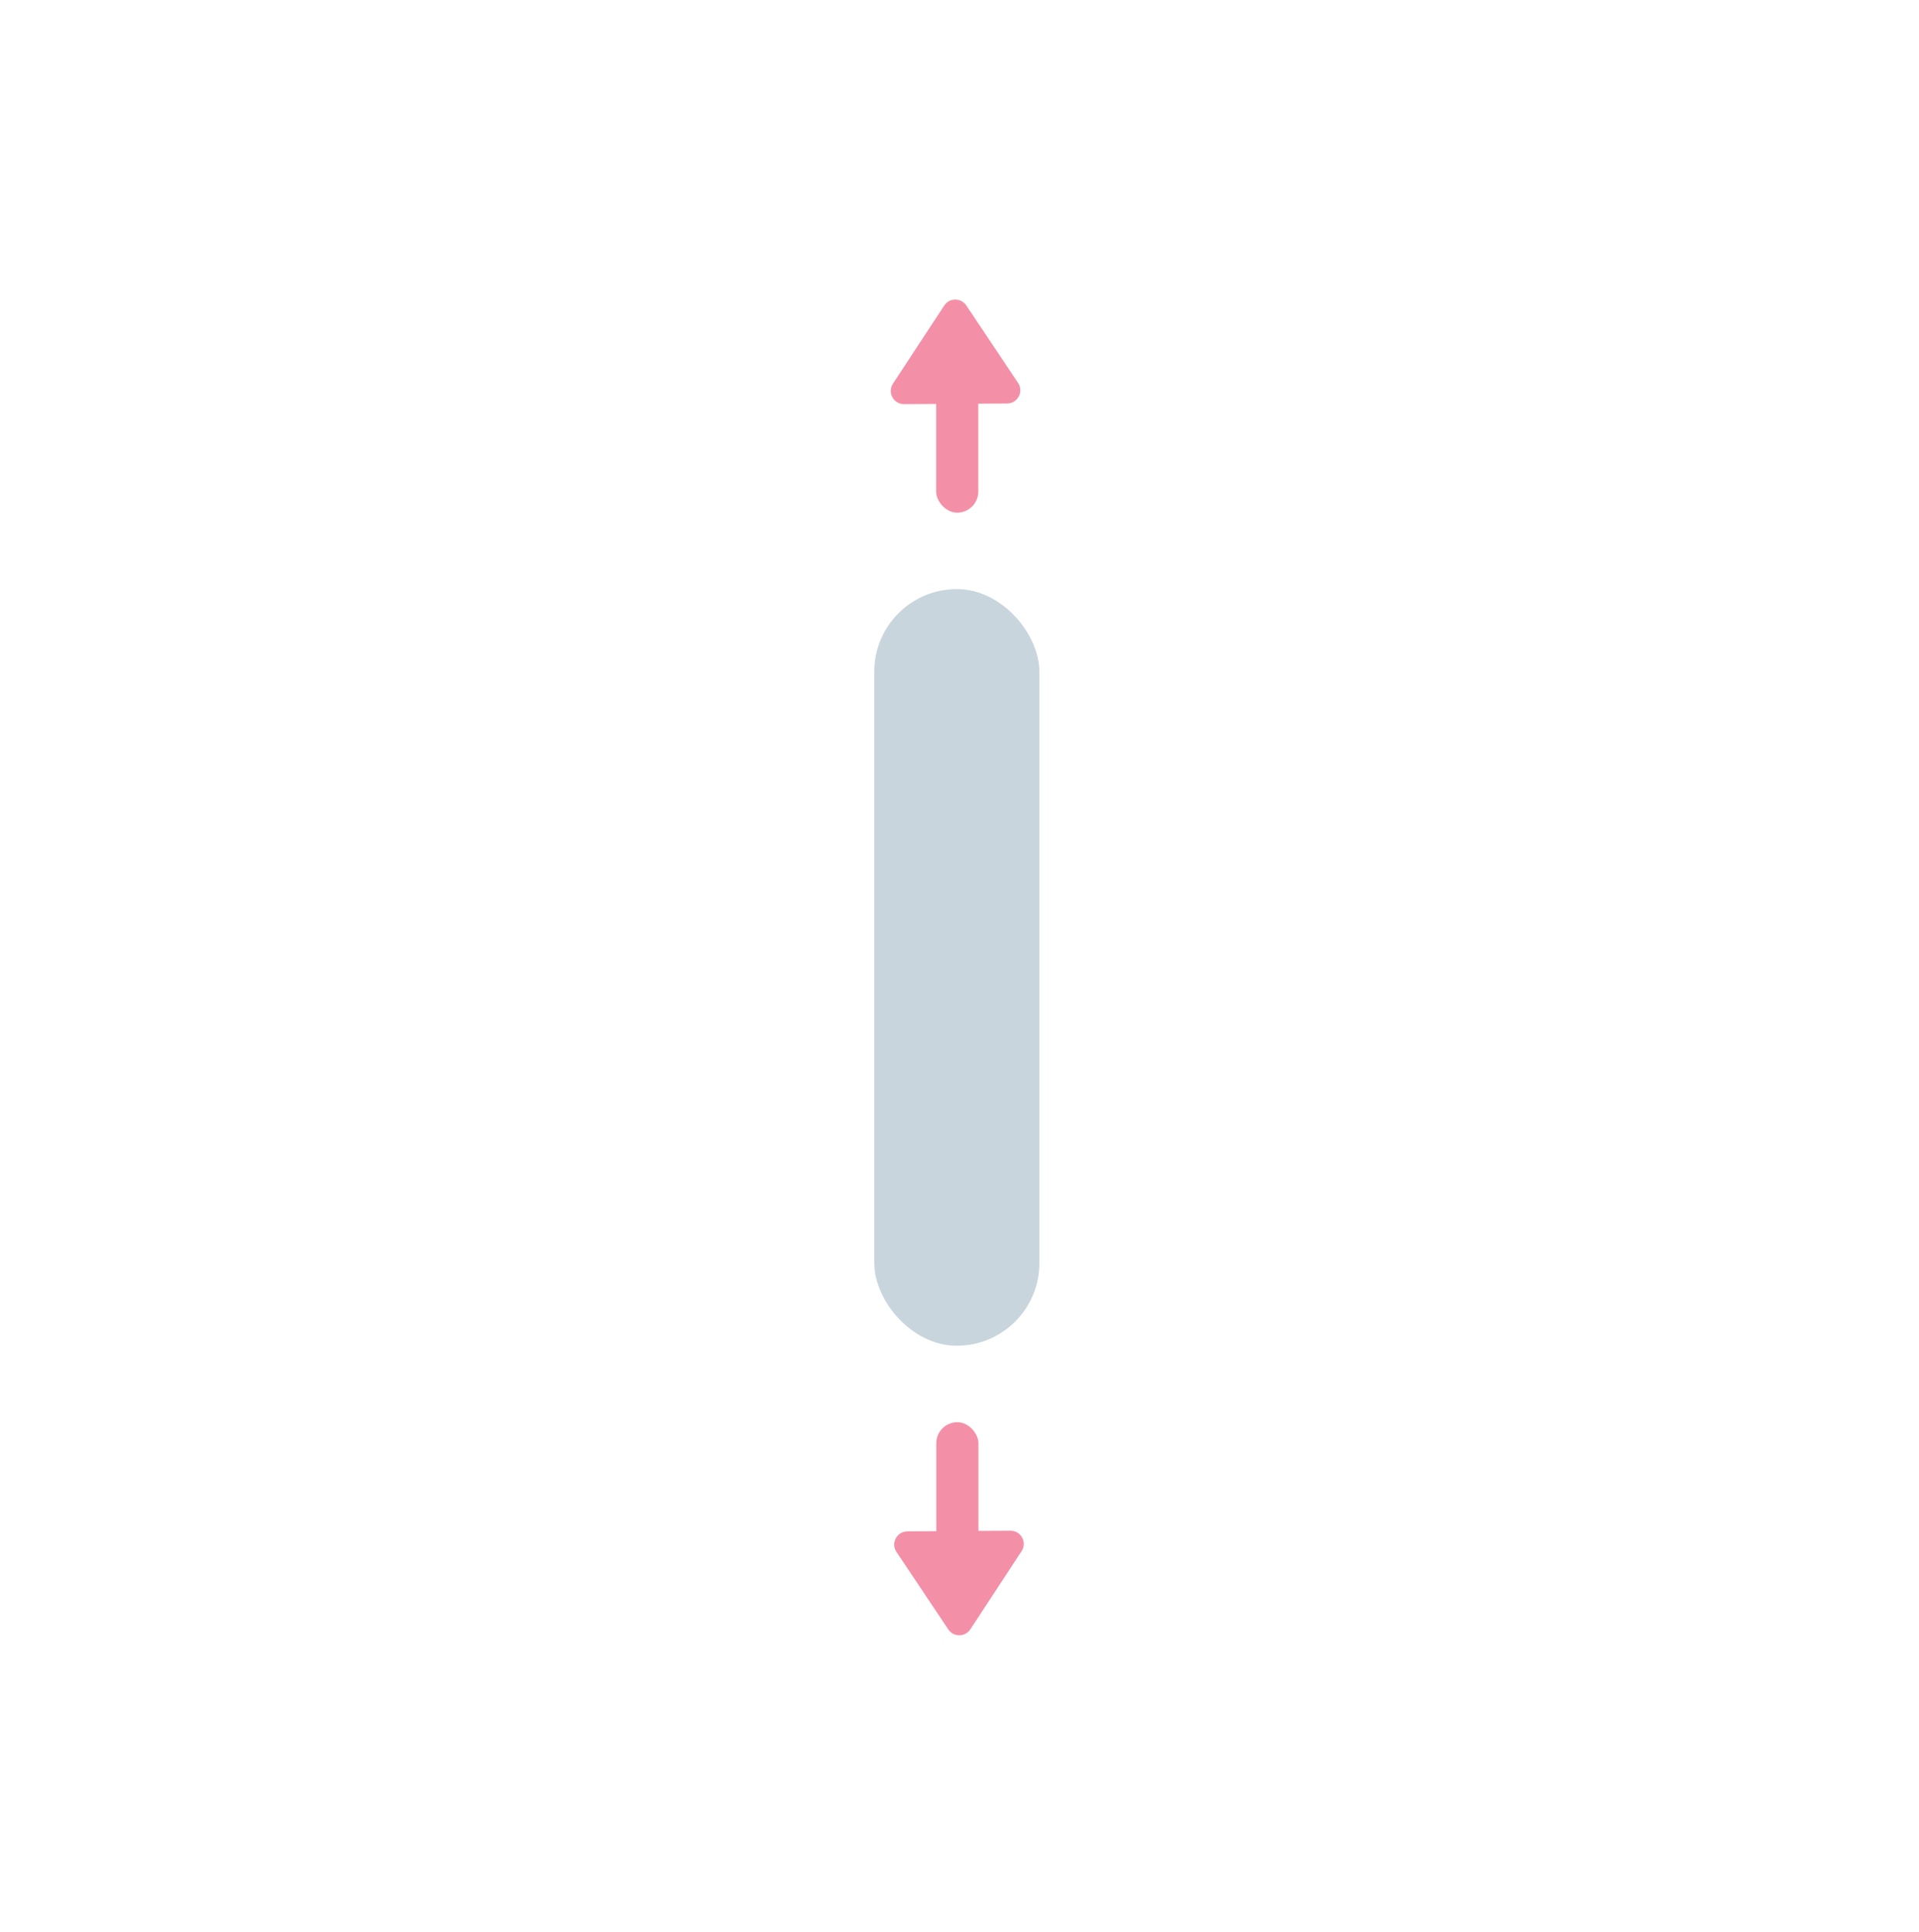<svg width="145" height="146" viewBox="0 0 145 146" fill="none" xmlns="http://www.w3.org/2000/svg">
<rect x="66.062" y="44.513" width="12.473" height="57.174" rx="6.236" fill="#C8D5DD"/>
<path d="M73.319 123.114L77.191 117.21C77.629 116.542 77.147 115.656 76.349 115.661L68.563 115.711C67.767 115.716 67.296 116.604 67.738 117.266L71.651 123.121C72.049 123.716 72.926 123.712 73.319 123.114Z" fill="#F390A8"/>
<rect x="73.93" y="120.915" width="3.186" height="13.452" rx="1.593" transform="rotate(-180 73.93 120.915)" fill="#F390A8"/>
<path d="M71.346 23.087L67.473 28.991C67.035 29.658 67.517 30.544 68.315 30.539L76.101 30.49C76.897 30.485 77.368 29.596 76.926 28.934L73.013 23.08C72.615 22.484 71.738 22.488 71.346 23.087Z" fill="#F390A8"/>
<rect x="70.734" y="25.286" width="3.186" height="13.452" rx="1.593" fill="#F390A8"/>
</svg>
